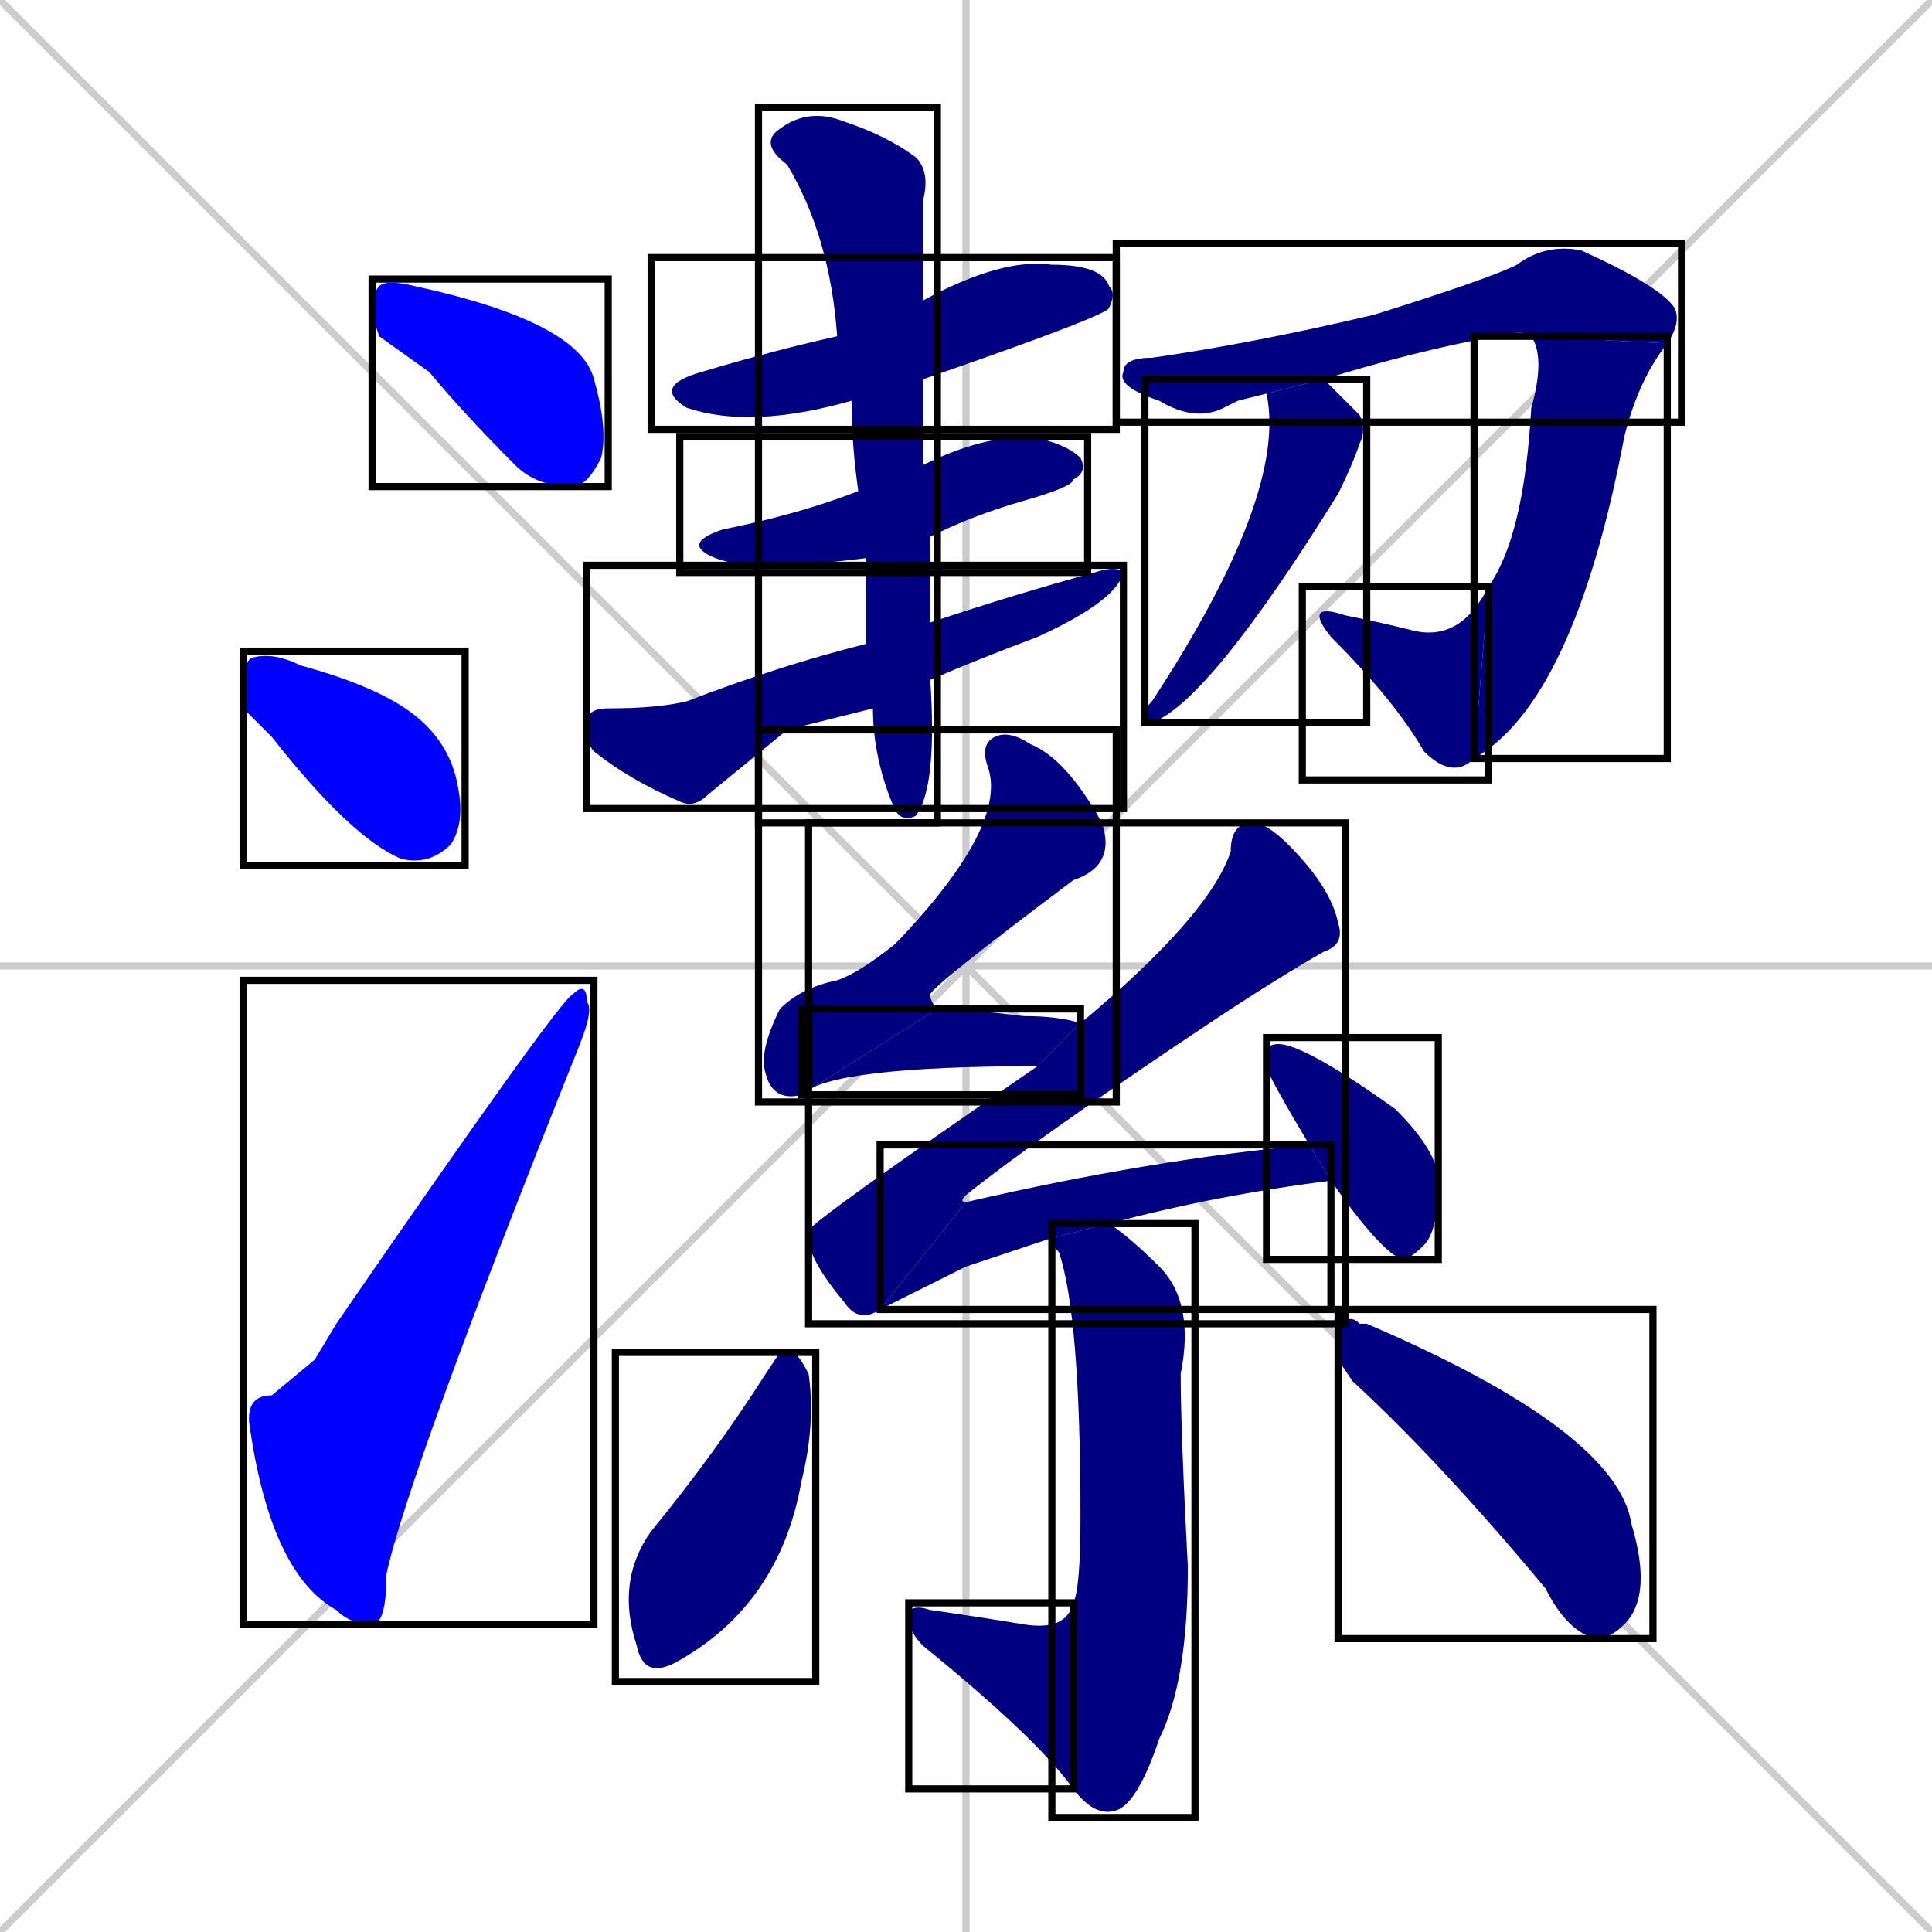 <svg xmlns="http://www.w3.org/2000/svg" xmlns:xlink="http://www.w3.org/1999/xlink" width="270" height="270"><defs><clipPath id="clip-mask-1"><use xlink:href="#rect-1" /></clipPath><clipPath id="clip-mask-2"><use xlink:href="#rect-2" /></clipPath><clipPath id="clip-mask-3"><use xlink:href="#rect-3" /></clipPath><clipPath id="clip-mask-4"><use xlink:href="#rect-4" /></clipPath><clipPath id="clip-mask-5"><use xlink:href="#rect-5" /></clipPath><clipPath id="clip-mask-6"><use xlink:href="#rect-6" /></clipPath><clipPath id="clip-mask-7"><use xlink:href="#rect-7" /></clipPath><clipPath id="clip-mask-8"><use xlink:href="#rect-8" /></clipPath><clipPath id="clip-mask-9"><use xlink:href="#rect-9" /></clipPath><clipPath id="clip-mask-10"><use xlink:href="#rect-10" /></clipPath><clipPath id="clip-mask-11"><use xlink:href="#rect-11" /></clipPath><clipPath id="clip-mask-12"><use xlink:href="#rect-12" /></clipPath><clipPath id="clip-mask-13"><use xlink:href="#rect-13" /></clipPath><clipPath id="clip-mask-14"><use xlink:href="#rect-14" /></clipPath><clipPath id="clip-mask-15"><use xlink:href="#rect-15" /></clipPath><clipPath id="clip-mask-16"><use xlink:href="#rect-16" /></clipPath><clipPath id="clip-mask-17"><use xlink:href="#rect-17" /></clipPath><clipPath id="clip-mask-18"><use xlink:href="#rect-18" /></clipPath><clipPath id="clip-mask-19"><use xlink:href="#rect-19" /></clipPath><clipPath id="clip-mask-20"><use xlink:href="#rect-20" /></clipPath></defs><path d="M 0 0 L 270 270 M 270 0 L 0 270 M 135 0 L 135 270 M 0 135 L 270 135" stroke="#CCCCCC" /><path d="M 53 47 L 52 44 Q 52 41 53 40 Q 54 39 58 40 Q 81 45 83 53 Q 85 60 84 64 Q 82 68 80 68 Q 75 68 72 65 Q 65 58 60 52" fill="#CCCCCC"/><path d="M 34 99 L 34 96 Q 34 93 35 92 Q 38 91 42 93 Q 53 96 58 100 Q 63 104 64 110 Q 65 115 63 118 Q 60 121 56 120 Q 49 117 38 103" fill="#CCCCCC"/><path d="M 44 190 L 47 185 Q 78 140 80 139 Q 82 137 82 140 Q 83 141 81 146 Q 57 206 54 220 Q 54 227 52 227 Q 49 227 47 225 Q 38 220 35 200 Q 34 195 38 195" fill="#CCCCCC"/><path d="M 119 56 Q 105 60 96 57 Q 91 54 98 52 Q 108 49 117 47 L 129 42 Q 140 36 147 37 Q 154 37 155 40 Q 156 41 155 43 Q 155 44 129 53" fill="#CCCCCC"/><path d="M 121 78 Q 105 80 100 78 Q 95 76 101 74 Q 111 72 119 69 L 129 65 Q 137 61 144 61 Q 149 62 151 64 Q 152 66 150 67 Q 150 68 143 70 Q 136 72 130 75" fill="#CCCCCC"/><path d="M 110 102 L 99 111 Q 97 113 95 112 Q 88 109 83 105 Q 82 104 82 101 Q 82 99 85 99 Q 92 99 96 98 Q 109 93 121 90 L 130 87 Q 142 83 153 80 Q 156 79 157 80 Q 156 84 145 89 Q 137 92 130 95 L 122 99" fill="#CCCCCC"/><path d="M 121 90 Q 121 84 121 78 L 119 69 Q 120 69 120 69 Q 119 62 119 56 L 117 47 Q 116 33 110 23 Q 106 20 109 18 Q 113 15 118 17 Q 124 19 128 22 Q 130 24 129 28 Q 129 33 129 42 L 129 53 Q 129 59 129 65 L 130 75 Q 130 81 130 87 L 130 95 Q 131 110 128 114 Q 126 115 125 113 Q 122 106 122 99" fill="#CCCCCC"/><path d="M 173 56 L 171 57 Q 167 59 162 56 Q 156 54 157 52 Q 157 50 161 50 Q 175 48 192 44 Q 208 39 212 37 Q 216 34 221 35 Q 232 40 234 43 Q 235 45 233 48 L 214 47 Q 213 46 209 47 Q 198 49 185 53 L 177 55" fill="#CCCCCC"/><path d="M 233 48 Q 229 53 227 61 Q 220 98 206 106 L 208 82 Q 213 75 214 57 Q 216 50 214 47" fill="#CCCCCC"/><path d="M 206 106 Q 203 109 199 105 Q 195 98 186 89 Q 182 84 188 86 Q 193 87 197 88 Q 204 90 208 82" fill="#CCCCCC"/><path d="M 185 53 Q 187 55 190 58 Q 191 60 190 62 Q 189 65 187 69 Q 169 98 161 101 Q 160 101 160 100 Q 160 99 161 98 Q 180 69 177 55" fill="#CCCCCC"/><path d="M 112 153 Q 108 154 107 150 Q 106 147 109 141 Q 112 138 117 137 Q 120 136 125 132 Q 126 131 126 131 Q 141 115 138 107 Q 137 104 139 103 Q 141 102 144 104 Q 149 106 154 115 Q 156 121 150 123 Q 130 138 130 139 Q 130 140 131 141" fill="#CCCCCC"/><path d="M 145 149 Q 116 149 112 153 L 131 141 Q 135 141 143 142 Q 148 142 151 143" fill="#CCCCCC"/><path d="M 123 183 Q 120 185 118 182 Q 113 176 113 173 Q 113 172 113 172 Q 113 171 145 149 L 151 143 Q 169 128 172 119 Q 172 115 175 115 Q 177 115 180 118 Q 186 124 187 129 Q 188 132 185 133 Q 178 137 169 143 Q 145 159 135 167 Q 134 168 135 168" fill="#CCCCCC"/><path d="M 135 177 L 123 183 L 135 168 Q 161 162 183 160 L 186 165 Q 170 167 155 171 L 147 173" fill="#CCCCCC"/><path d="M 183 160 Q 177 150 177 149 Q 177 146 178 146 Q 181 145 195 155 Q 201 161 201 165 Q 201 172 199 174 Q 197 176 196 176 Q 193 175 186 165" fill="#CCCCCC"/><path d="M 155 171 Q 158 173 162 177 Q 167 182 165 192 Q 165 200 166 219 Q 166 235 162 243 Q 159 252 156 253 Q 153 254 150 250 L 150 224 Q 151 222 151 212 Q 151 184 148 175 Q 147 174 147 173" fill="#CCCCCC"/><path d="M 150 250 Q 145 243 129 230 Q 127 228 127 226 Q 127 224 130 225 Q 137 226 143 227 Q 149 228 150 224" fill="#CCCCCC"/><path d="M 109 189 L 111 189 Q 112 190 113 192 Q 114 199 112 207 Q 109 224 95 232 Q 90 235 89 230 Q 86 221 91 214 Q 100 203 107 192" fill="#CCCCCC"/><path d="M 187 190 L 187 187 Q 188 183 190 185 Q 191 185 191 185 Q 226 200 228 213 Q 231 223 227 227 Q 225 229 223 229 Q 219 228 216 222 Q 201 204 189 193" fill="#CCCCCC"/><path d="M 53 47 L 52 44 Q 52 41 53 40 Q 54 39 58 40 Q 81 45 83 53 Q 85 60 84 64 Q 82 68 80 68 Q 75 68 72 65 Q 65 58 60 52" fill="#0000ff" clip-path="url(#clip-mask-1)" /><path d="M 34 99 L 34 96 Q 34 93 35 92 Q 38 91 42 93 Q 53 96 58 100 Q 63 104 64 110 Q 65 115 63 118 Q 60 121 56 120 Q 49 117 38 103" fill="#0000ff" clip-path="url(#clip-mask-2)" /><path d="M 44 190 L 47 185 Q 78 140 80 139 Q 82 137 82 140 Q 83 141 81 146 Q 57 206 54 220 Q 54 227 52 227 Q 49 227 47 225 Q 38 220 35 200 Q 34 195 38 195" fill="#0000ff" clip-path="url(#clip-mask-3)" /><path d="M 119 56 Q 105 60 96 57 Q 91 54 98 52 Q 108 49 117 47 L 129 42 Q 140 36 147 37 Q 154 37 155 40 Q 156 41 155 43 Q 155 44 129 53" fill="#000080" clip-path="url(#clip-mask-4)" /><path d="M 121 78 Q 105 80 100 78 Q 95 76 101 74 Q 111 72 119 69 L 129 65 Q 137 61 144 61 Q 149 62 151 64 Q 152 66 150 67 Q 150 68 143 70 Q 136 72 130 75" fill="#000080" clip-path="url(#clip-mask-5)" /><path d="M 110 102 L 99 111 Q 97 113 95 112 Q 88 109 83 105 Q 82 104 82 101 Q 82 99 85 99 Q 92 99 96 98 Q 109 93 121 90 L 130 87 Q 142 83 153 80 Q 156 79 157 80 Q 156 84 145 89 Q 137 92 130 95 L 122 99" fill="#000080" clip-path="url(#clip-mask-6)" /><path d="M 121 90 Q 121 84 121 78 L 119 69 Q 120 69 120 69 Q 119 62 119 56 L 117 47 Q 116 33 110 23 Q 106 20 109 18 Q 113 15 118 17 Q 124 19 128 22 Q 130 24 129 28 Q 129 33 129 42 L 129 53 Q 129 59 129 65 L 130 75 Q 130 81 130 87 L 130 95 Q 131 110 128 114 Q 126 115 125 113 Q 122 106 122 99" fill="#000080" clip-path="url(#clip-mask-7)" /><path d="M 173 56 L 171 57 Q 167 59 162 56 Q 156 54 157 52 Q 157 50 161 50 Q 175 48 192 44 Q 208 39 212 37 Q 216 34 221 35 Q 232 40 234 43 Q 235 45 233 48 L 214 47 Q 213 46 209 47 Q 198 49 185 53 L 177 55" fill="#000080" clip-path="url(#clip-mask-8)" /><path d="M 233 48 Q 229 53 227 61 Q 220 98 206 106 L 208 82 Q 213 75 214 57 Q 216 50 214 47" fill="#000080" clip-path="url(#clip-mask-9)" /><path d="M 206 106 Q 203 109 199 105 Q 195 98 186 89 Q 182 84 188 86 Q 193 87 197 88 Q 204 90 208 82" fill="#000080" clip-path="url(#clip-mask-10)" /><path d="M 185 53 Q 187 55 190 58 Q 191 60 190 62 Q 189 65 187 69 Q 169 98 161 101 Q 160 101 160 100 Q 160 99 161 98 Q 180 69 177 55" fill="#000080" clip-path="url(#clip-mask-11)" /><path d="M 112 153 Q 108 154 107 150 Q 106 147 109 141 Q 112 138 117 137 Q 120 136 125 132 Q 126 131 126 131 Q 141 115 138 107 Q 137 104 139 103 Q 141 102 144 104 Q 149 106 154 115 Q 156 121 150 123 Q 130 138 130 139 Q 130 140 131 141" fill="#000080" clip-path="url(#clip-mask-12)" /><path d="M 145 149 Q 116 149 112 153 L 131 141 Q 135 141 143 142 Q 148 142 151 143" fill="#000080" clip-path="url(#clip-mask-13)" /><path d="M 123 183 Q 120 185 118 182 Q 113 176 113 173 Q 113 172 113 172 Q 113 171 145 149 L 151 143 Q 169 128 172 119 Q 172 115 175 115 Q 177 115 180 118 Q 186 124 187 129 Q 188 132 185 133 Q 178 137 169 143 Q 145 159 135 167 Q 134 168 135 168" fill="#000080" clip-path="url(#clip-mask-14)" /><path d="M 135 177 L 123 183 L 135 168 Q 161 162 183 160 L 186 165 Q 170 167 155 171 L 147 173" fill="#000080" clip-path="url(#clip-mask-15)" /><path d="M 183 160 Q 177 150 177 149 Q 177 146 178 146 Q 181 145 195 155 Q 201 161 201 165 Q 201 172 199 174 Q 197 176 196 176 Q 193 175 186 165" fill="#000080" clip-path="url(#clip-mask-16)" /><path d="M 155 171 Q 158 173 162 177 Q 167 182 165 192 Q 165 200 166 219 Q 166 235 162 243 Q 159 252 156 253 Q 153 254 150 250 L 150 224 Q 151 222 151 212 Q 151 184 148 175 Q 147 174 147 173" fill="#000080" clip-path="url(#clip-mask-17)" /><path d="M 150 250 Q 145 243 129 230 Q 127 228 127 226 Q 127 224 130 225 Q 137 226 143 227 Q 149 228 150 224" fill="#000080" clip-path="url(#clip-mask-18)" /><path d="M 109 189 L 111 189 Q 112 190 113 192 Q 114 199 112 207 Q 109 224 95 232 Q 90 235 89 230 Q 86 221 91 214 Q 100 203 107 192" fill="#000080" clip-path="url(#clip-mask-19)" /><path d="M 187 190 L 187 187 Q 188 183 190 185 Q 191 185 191 185 Q 226 200 228 213 Q 231 223 227 227 Q 225 229 223 229 Q 219 228 216 222 Q 201 204 189 193" fill="#000080" clip-path="url(#clip-mask-20)" /><rect x="52" y="39" width="33" height="29" id="rect-1" fill="transparent" stroke="#000000"><animate attributeName="x" from="19" to="52" dur="0.122" begin="0; animate20.end + 1s" id="animate1" fill="freeze"/></rect><rect x="34" y="91" width="31" height="30" id="rect-2" fill="transparent" stroke="#000000"><set attributeName="x" to="3" begin="0; animate20.end + 1s" /><animate attributeName="x" from="3" to="34" dur="0.115" begin="animate1.end + 0.5" id="animate2" fill="freeze"/></rect><rect x="34" y="137" width="49" height="90" id="rect-3" fill="transparent" stroke="#000000"><set attributeName="y" to="227" begin="0; animate20.end + 1s" /><animate attributeName="y" from="227" to="137" dur="0.333" begin="animate2.end + 0.5" id="animate3" fill="freeze"/></rect><rect x="91" y="36" width="65" height="24" id="rect-4" fill="transparent" stroke="#000000"><set attributeName="x" to="26" begin="0; animate20.end + 1s" /><animate attributeName="x" from="26" to="91" dur="0.241" begin="animate3.end + 0.5" id="animate4" fill="freeze"/></rect><rect x="95" y="61" width="57" height="19" id="rect-5" fill="transparent" stroke="#000000"><set attributeName="x" to="38" begin="0; animate20.end + 1s" /><animate attributeName="x" from="38" to="95" dur="0.211" begin="animate4.end + 0.5" id="animate5" fill="freeze"/></rect><rect x="82" y="79" width="75" height="34" id="rect-6" fill="transparent" stroke="#000000"><set attributeName="x" to="7" begin="0; animate20.end + 1s" /><animate attributeName="x" from="7" to="82" dur="0.278" begin="animate5.end + 0.5" id="animate6" fill="freeze"/></rect><rect x="106" y="15" width="25" height="100" id="rect-7" fill="transparent" stroke="#000000"><set attributeName="y" to="-85" begin="0; animate20.end + 1s" /><animate attributeName="y" from="-85" to="15" dur="0.370" begin="animate6.end + 0.5" id="animate7" fill="freeze"/></rect><rect x="156" y="34" width="79" height="25" id="rect-8" fill="transparent" stroke="#000000"><set attributeName="x" to="77" begin="0; animate20.end + 1s" /><animate attributeName="x" from="77" to="156" dur="0.293" begin="animate7.end + 0.5" id="animate8" fill="freeze"/></rect><rect x="206" y="47" width="27" height="59" id="rect-9" fill="transparent" stroke="#000000"><set attributeName="y" to="-12" begin="0; animate20.end + 1s" /><animate attributeName="y" from="-12" to="47" dur="0.219" begin="animate8.end" id="animate9" fill="freeze"/></rect><rect x="182" y="82" width="26" height="27" id="rect-10" fill="transparent" stroke="#000000"><set attributeName="x" to="208" begin="0; animate20.end + 1s" /><animate attributeName="x" from="208" to="182" dur="0.096" begin="animate9.end" id="animate10" fill="freeze"/></rect><rect x="160" y="53" width="31" height="48" id="rect-11" fill="transparent" stroke="#000000"><set attributeName="y" to="5" begin="0; animate20.end + 1s" /><animate attributeName="y" from="5" to="53" dur="0.178" begin="animate10.end + 0.5" id="animate11" fill="freeze"/></rect><rect x="106" y="102" width="50" height="52" id="rect-12" fill="transparent" stroke="#000000"><set attributeName="y" to="50" begin="0; animate20.end + 1s" /><animate attributeName="y" from="50" to="102" dur="0.193" begin="animate11.end + 0.5" id="animate12" fill="freeze"/></rect><rect x="112" y="141" width="39" height="12" id="rect-13" fill="transparent" stroke="#000000"><set attributeName="x" to="73" begin="0; animate20.end + 1s" /><animate attributeName="x" from="73" to="112" dur="0.144" begin="animate12.end" id="animate13" fill="freeze"/></rect><rect x="113" y="115" width="75" height="70" id="rect-14" fill="transparent" stroke="#000000"><set attributeName="y" to="45" begin="0; animate20.end + 1s" /><animate attributeName="y" from="45" to="115" dur="0.259" begin="animate13.end + 0.5" id="animate14" fill="freeze"/></rect><rect x="123" y="160" width="63" height="23" id="rect-15" fill="transparent" stroke="#000000"><set attributeName="x" to="60" begin="0; animate20.end + 1s" /><animate attributeName="x" from="60" to="123" dur="0.233" begin="animate14.end" id="animate15" fill="freeze"/></rect><rect x="177" y="145" width="24" height="31" id="rect-16" fill="transparent" stroke="#000000"><set attributeName="y" to="114" begin="0; animate20.end + 1s" /><animate attributeName="y" from="114" to="145" dur="0.115" begin="animate15.end + 0.5" id="animate16" fill="freeze"/></rect><rect x="147" y="171" width="20" height="83" id="rect-17" fill="transparent" stroke="#000000"><set attributeName="y" to="88" begin="0; animate20.end + 1s" /><animate attributeName="y" from="88" to="171" dur="0.307" begin="animate16.end + 0.5" id="animate17" fill="freeze"/></rect><rect x="127" y="224" width="23" height="26" id="rect-18" fill="transparent" stroke="#000000"><set attributeName="x" to="150" begin="0; animate20.end + 1s" /><animate attributeName="x" from="150" to="127" dur="0.085" begin="animate17.end" id="animate18" fill="freeze"/></rect><rect x="86" y="189" width="28" height="46" id="rect-19" fill="transparent" stroke="#000000"><set attributeName="y" to="143" begin="0; animate20.end + 1s" /><animate attributeName="y" from="143" to="189" dur="0.170" begin="animate18.end + 0.5" id="animate19" fill="freeze"/></rect><rect x="187" y="183" width="44" height="46" id="rect-20" fill="transparent" stroke="#000000"><set attributeName="x" to="143" begin="0; animate20.end + 1s" /><animate attributeName="x" from="143" to="187" dur="0.163" begin="animate19.end + 0.5" id="animate20" fill="freeze"/></rect></svg>